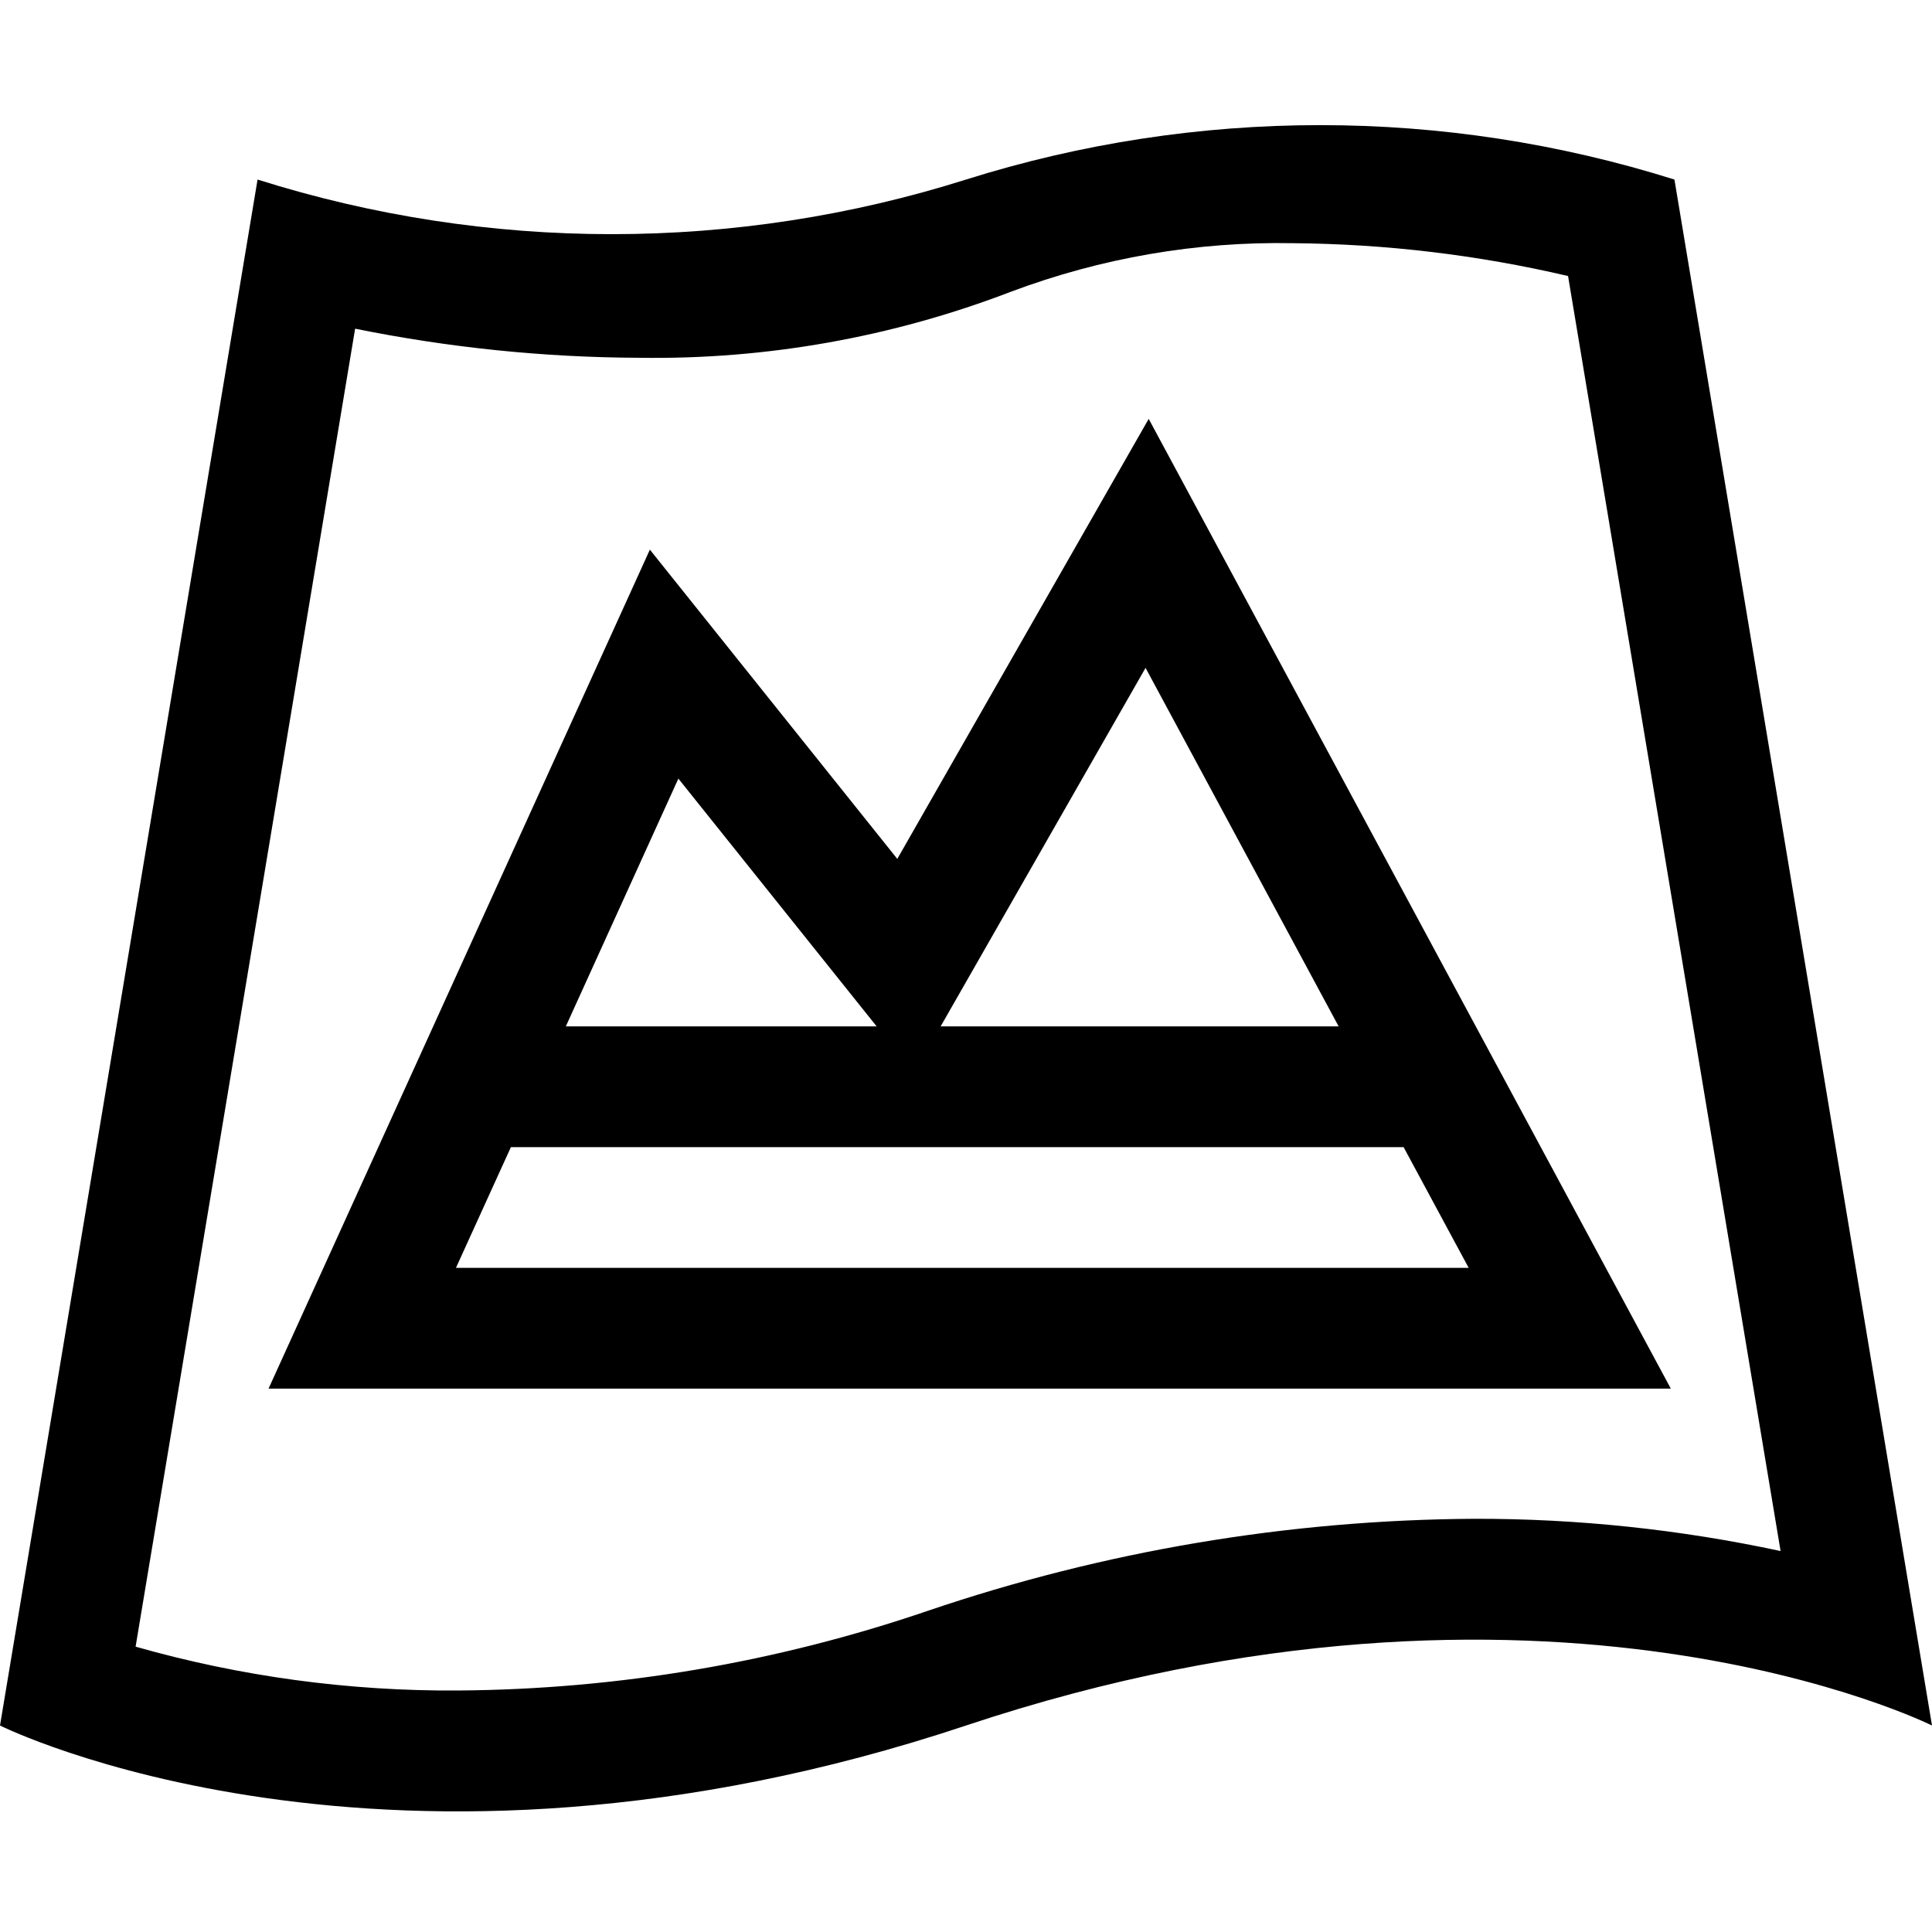 <svg width="16" height="16" viewBox="0 0 16 16" fill="none" xmlns="http://www.w3.org/2000/svg">
<path fill-rule="evenodd" clip-rule="evenodd" d="M9.513 3.469L13.837 11.5H2.224L5.382 4.552L7.431 7.113L9.513 3.469ZM7.79 8.5H11.086L9.487 5.531L7.79 8.5ZM11.624 9.5H4.231L3.776 10.5H12.163L11.624 9.5ZM7.26 8.5H4.686L5.618 6.448L7.26 8.5Z" fill="black"/>
<path fill-rule="evenodd" clip-rule="evenodd" d="M16 14.29C16 14.29 12.8 12.69 8 14.29C3.2 15.89 0 14.29 0 14.29L2.133 1.487C4.042 2.09 6.091 2.09 8 1.487C9.909 0.886 11.958 0.886 13.867 1.487L16 14.29ZM7.684 13.34C9.141 12.845 10.669 12.587 12.208 12.578C13.061 12.576 13.912 12.666 14.746 12.845L12.986 2.286C12.239 2.111 11.474 2.02 10.706 2.014C9.91 1.999 9.118 2.136 8.372 2.416C7.39 2.793 6.345 2.979 5.294 2.963C4.504 2.96 3.716 2.879 2.941 2.722L1.123 13.637C1.991 13.884 2.89 14.006 3.793 14C5.117 13.991 6.431 13.768 7.684 13.34Z" fill="black"/>
</svg>
